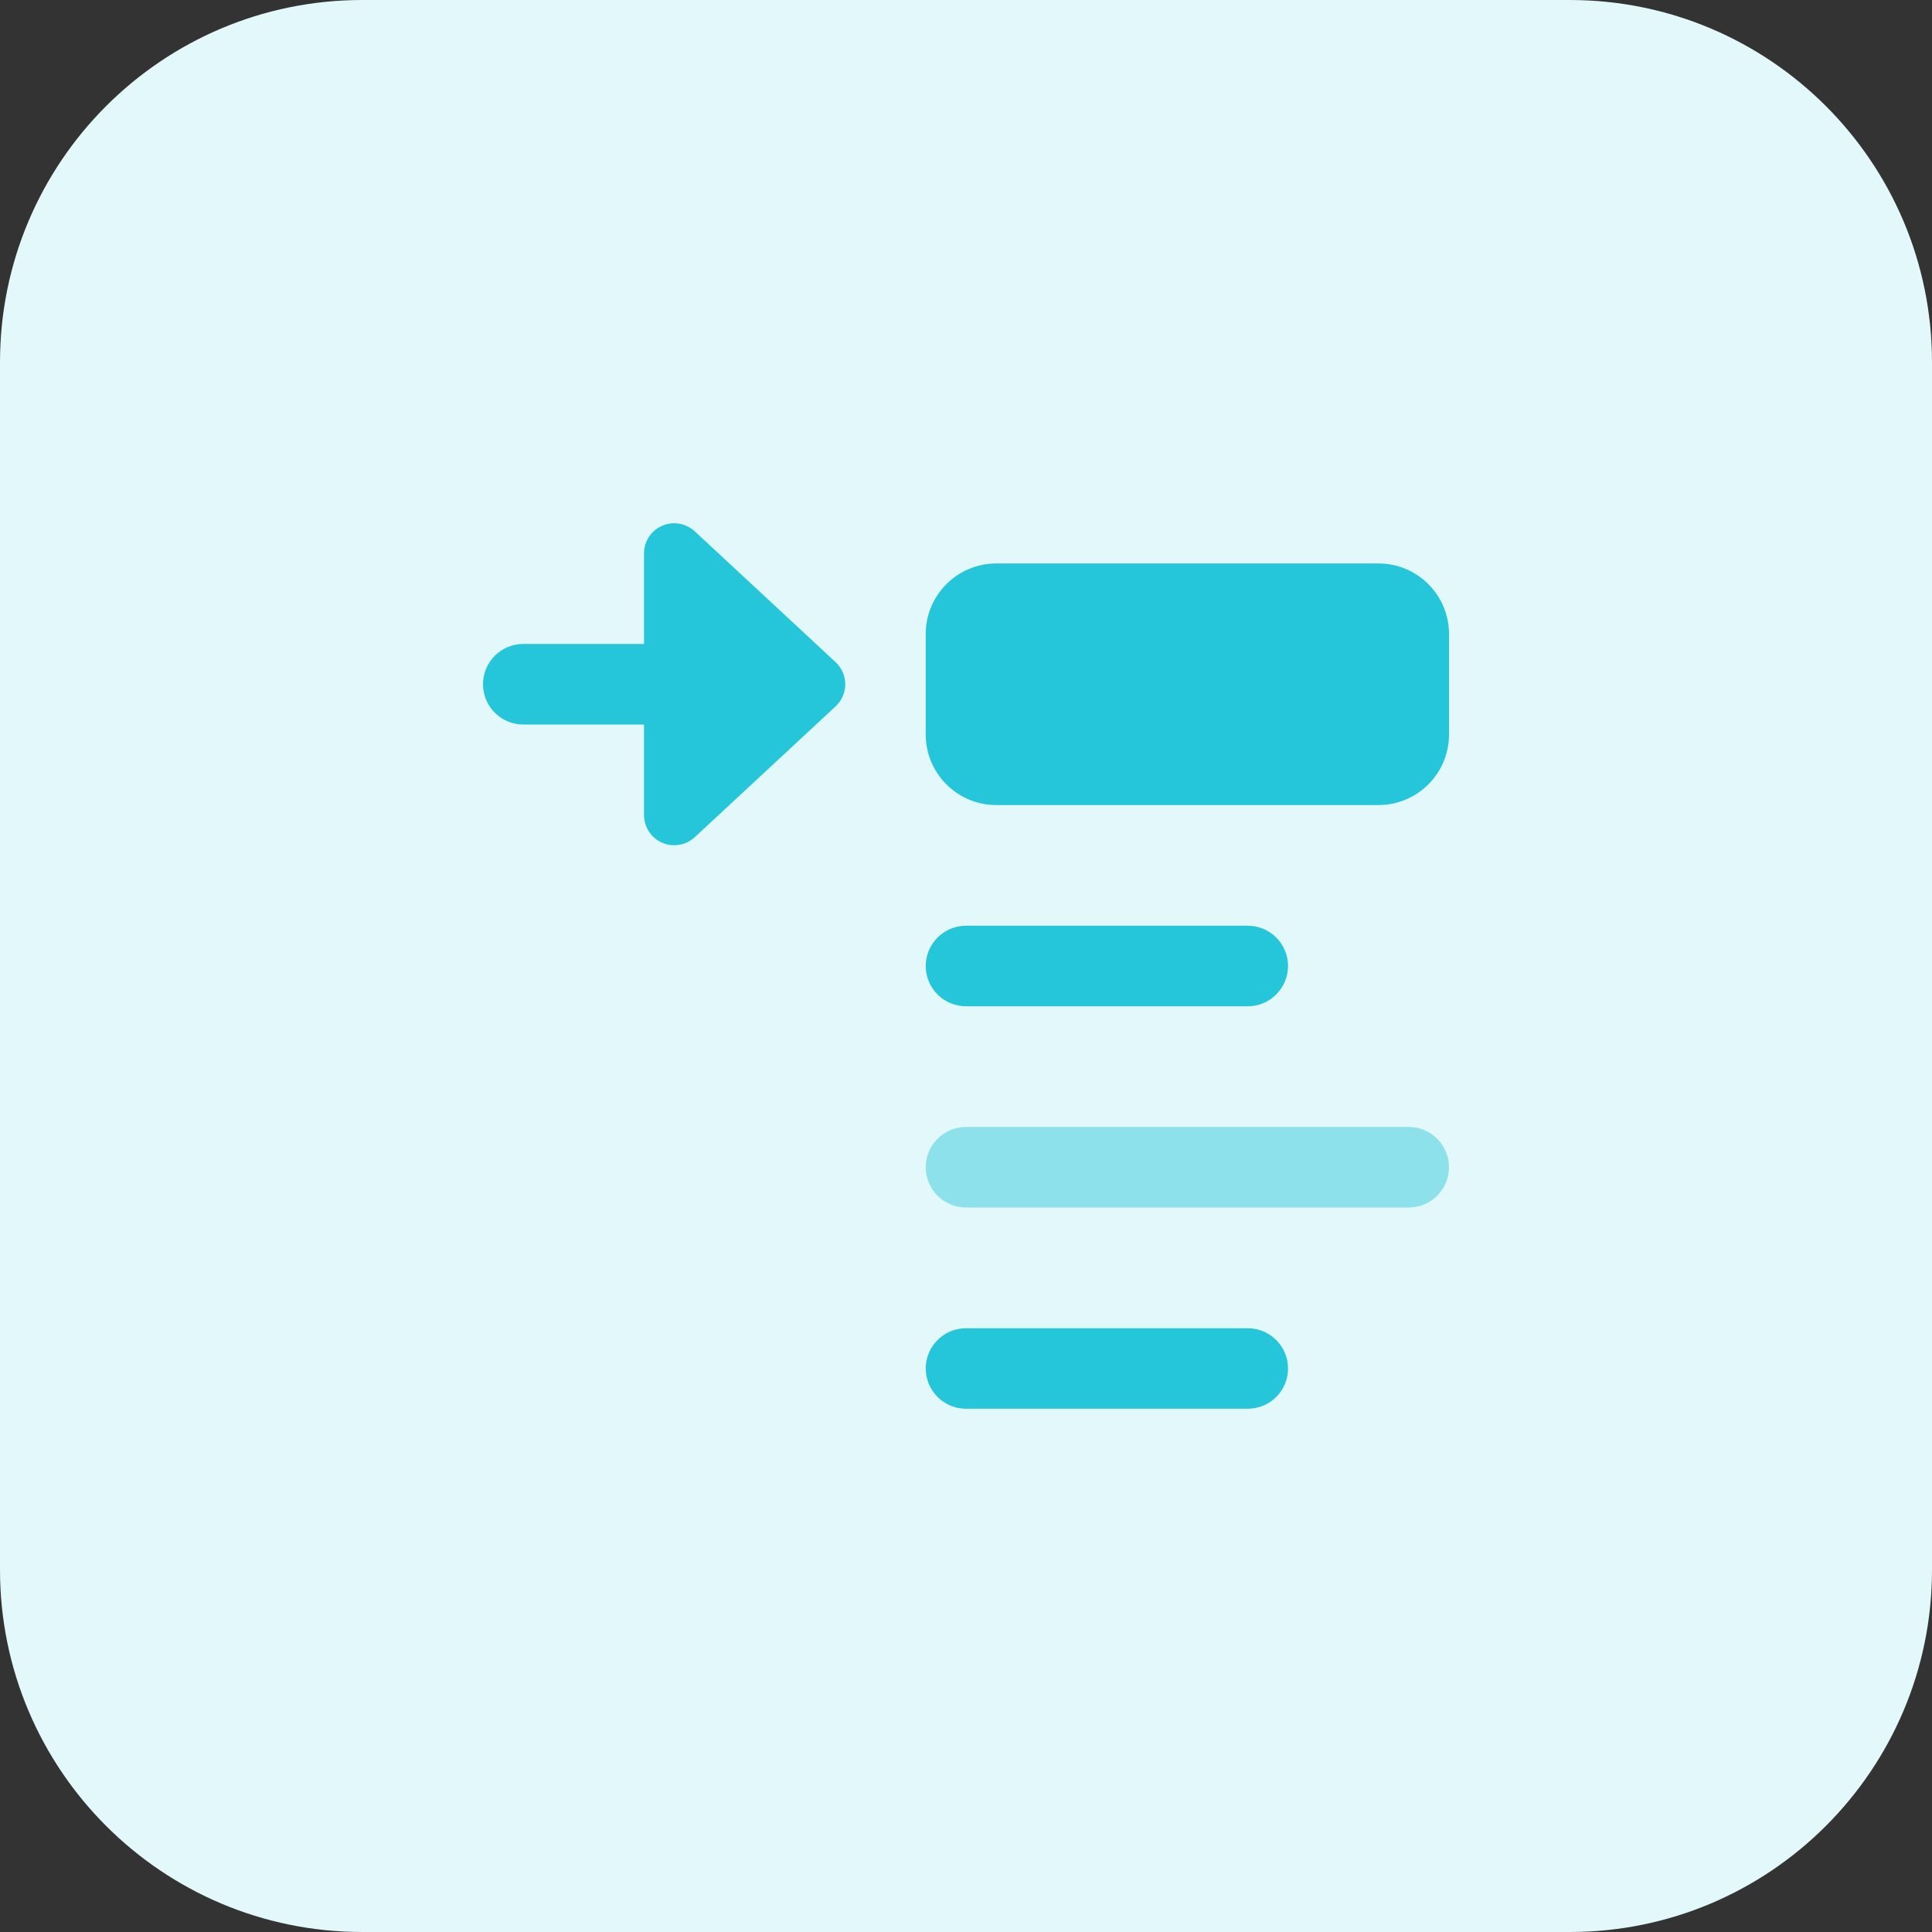<svg enable-background="new 0 0 32 32" height="512" viewBox="0 0 32 32" width="512" xmlns="http://www.w3.org/2000/svg"><rect x="0" y="0" width="32" height="32" fill="#333333" stroke="none"/><path d="m26 32h-20c-3.314 0-6-2.686-6-6v-20c0-3.314 2.686-6 6-6h20c3.314 0 6 2.686 6 6v20c0 3.314-2.686 6-6 6z" fill="#e3f8fa"/><path d="m20.667 16.667h-4.667c-.368 0-.667-.299-.667-.667s.299-.667.667-.667h4.667c.368 0 .667.299.667.667-.001.368-.299.667-.667.667z" fill="#26c6da"/><path d="m23.333 20h-7.333c-.368 0-.667-.299-.667-.667s.299-.667.667-.667h7.333c.368 0 .667.299.667.667s-.298.667-.667.667z" fill="#8ce1eb"/><g fill="#26c6da"><path d="m20.667 23.333h-4.667c-.368 0-.667-.299-.667-.667s.299-.666.667-.666h4.667c.368 0 .667.299.667.667s-.299.666-.667.666z"/><path d="m22.833 9.333h-6.333c-.643 0-1.167.523-1.167 1.167v1.667c0 .643.523 1.167 1.167 1.167h6.333c.643 0 1.167-.523 1.167-1.167v-1.667c0-.643-.523-1.167-1.167-1.167z"/><path d="m13.84 10.967-2.333-2.167c-.146-.135-.358-.17-.54-.092-.182.079-.3.259-.3.458v1.5h-2c-.369.001-.667.299-.667.667s.298.667.667.667h2v1.5c0 .199.118.379.3.458.064.028.132.042.2.042.124 0 .246-.046.34-.133l2.333-2.167c.102-.095.16-.228.16-.367s-.058-.271-.16-.366z"/></g></svg>